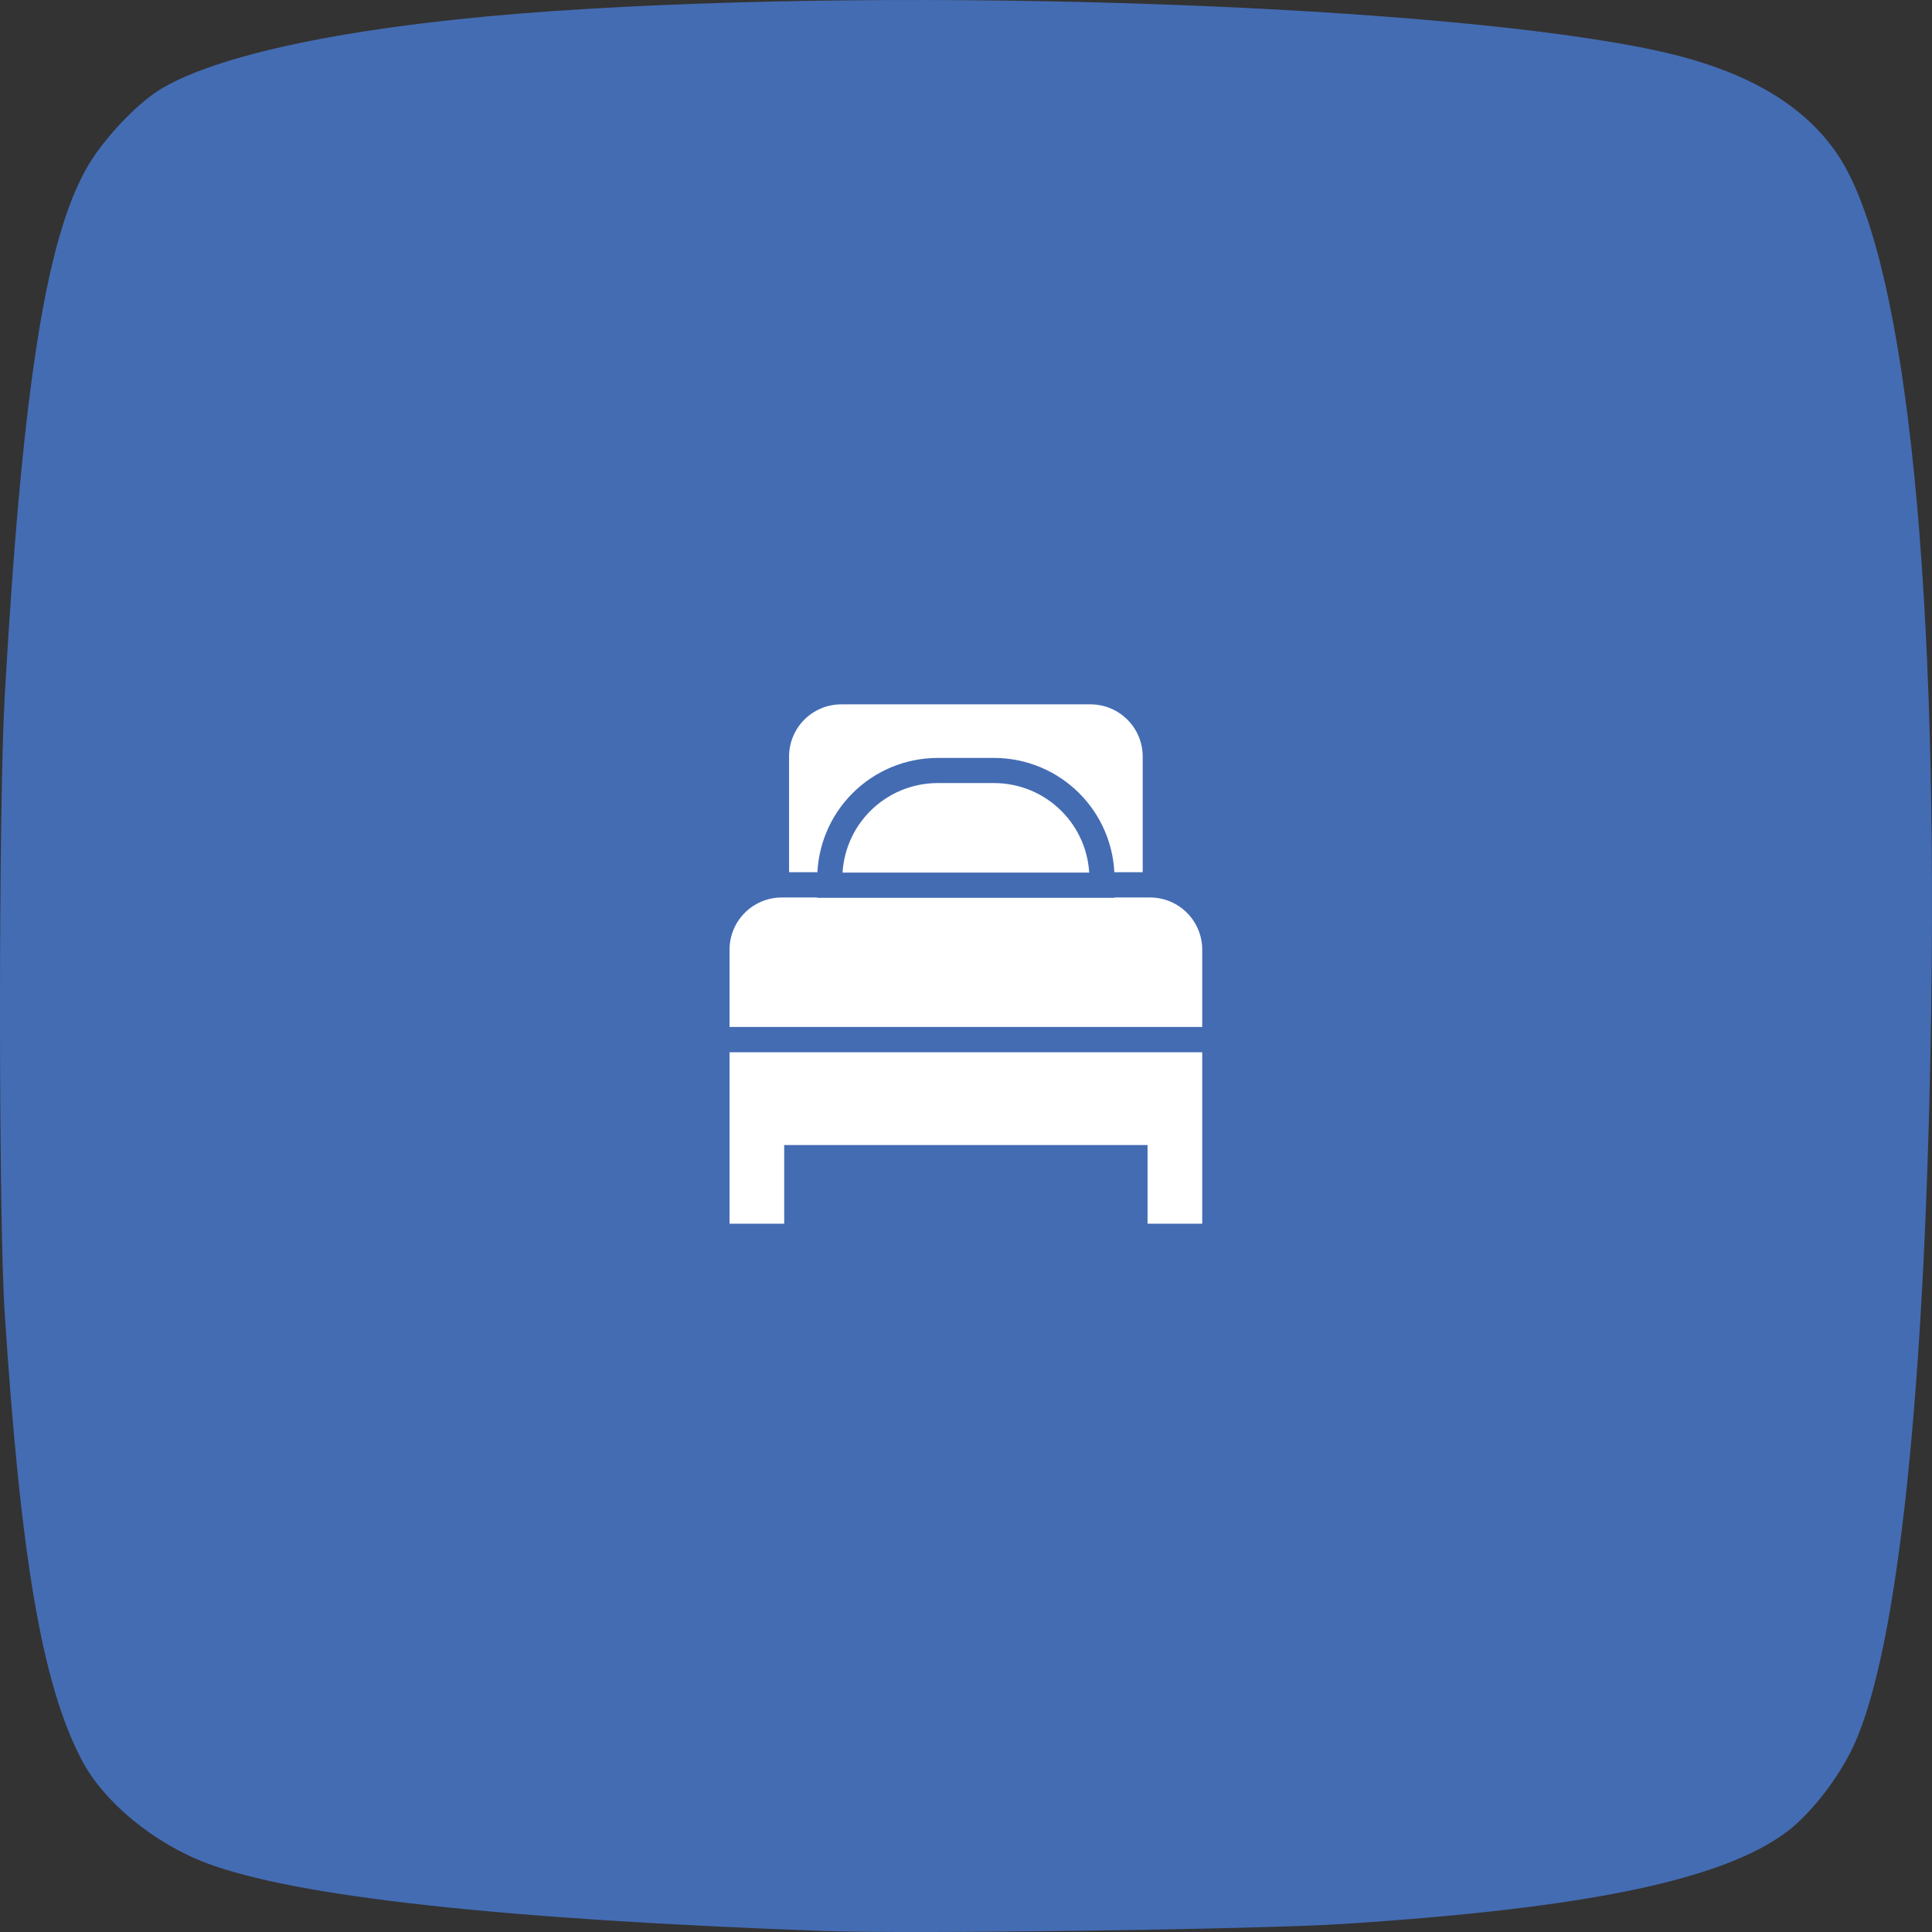 <?xml version="1.0" encoding="UTF-8" standalone="no"?>
<!-- Created with Inkscape (http://www.inkscape.org/) -->

<svg
   xmlns:dc="http://purl.org/dc/elements/1.1/"
   xmlns:cc="http://creativecommons.org/ns#"
   xmlns:rdf="http://www.w3.org/1999/02/22-rdf-syntax-ns#"
   xmlns:svg="http://www.w3.org/2000/svg"
   xmlns="http://www.w3.org/2000/svg"
   xmlns:sodipodi="http://sodipodi.sourceforge.net/DTD/sodipodi-0.dtd"
   xmlns:inkscape="http://www.inkscape.org/namespaces/inkscape"
   width="128"
   height="128"
   viewBox="0 0 128 128"
   id="svg2"
   version="1.1"
   inkscape:version="0.91 r13725"
   sodipodi:docname="classic-single.svg">
  <rect x="0" y="0" width="128" height="128" fill="#333333" stroke="none"/>
  <defs
     id="defs4" />
  <sodipodi:namedview
     id="base"
     pagecolor="#ffffff"
     bordercolor="#666666"
     borderopacity="1.0"
     inkscape:pageopacity="0.0"
     inkscape:pageshadow="2"
     inkscape:zoom="2.8284271"
     inkscape:cx="12.093205"
     inkscape:cy="65.177519"
     inkscape:document-units="px"
     inkscape:current-layer="layer1"
     showgrid="false"
     units="px"
     inkscape:window-width="1366"
     inkscape:window-height="713"
     inkscape:window-x="0"
     inkscape:window-y="27"
     inkscape:window-maximized="1" />
  <g
     inkscape:label="Layer 1"
     inkscape:groupmode="layer"
     id="layer1"
     transform="translate(0,-924.362)">
    <path
       inkscape:connector-curvature="0"
       style="fill:#446cb3;fill-opacity:1"
       d="m 54.558,1052.294 c -21.394,-0.778 -34.95,-2.268 -40.861,-4.491 -3.502,-1.317 -6.824,-4.055 -8.274,-6.818 -2.623,-4.998 -4.049,-13.275 -5.116,-29.701 -0.412,-6.345 -0.409,-33.501 0.005,-40.783 1.194,-21.014 2.825,-31.045 5.786,-35.587 1.185,-1.818 3.205,-3.865 4.651,-4.711 4.11,-2.407 13.488,-4.256 25.909,-5.108 24.118,-1.655 59.312,-0.388 73.157,2.634 5.691,1.242 9.558,3.444 11.846,6.746 4.437,6.401 6.705,26.739 6.291,56.418 -0.352,25.263 -2.164,42.622 -5.124,49.084 -0.967,2.111 -2.829,4.525 -4.412,5.72 -4.264,3.217 -13.273,5.094 -29.434,6.131 -5.712,0.367 -28.634,0.678 -34.424,0.467 z"
       id="path4233" />
    <g
       id="g4138"
       transform="matrix(0.555,0,0,0.555,28.472,439.691)">
      <path
         inkscape:connector-curvature="0"
         id="rect4329"
         d="m 49.143,955.862 c -4.294,0 -7.751,3.457 -7.751,7.751 l 0,15.332 c 0.213,-0.017 0.428,-0.029 0.646,-0.029 l 43.924,0 c 0.218,0 0.433,0.011 0.646,0.029 l 0,-15.332 c 0,-4.294 -3.457,-7.751 -7.751,-7.751 l -29.714,0 z"
         style="fill:#ffffff;fill-opacity:1;stroke:#446cb3;stroke-width:3;stroke-miterlimit:4;stroke-dasharray:none;stroke-opacity:1" />
      <path
         inkscape:connector-curvature="0"
         id="rect4263"
         d="m 34.286,997.372 0,14.094 0,8.104 c 0,0.716 0.576,1.292 1.292,1.292 l 6.943,0 c 0.716,0 1.292,-0.576 1.292,-1.292 l 0,-8.104 40.374,0 0,8.104 c 0,0.716 0.576,1.292 1.292,1.292 l 6.942,0 c 0.716,0 1.292,-0.576 1.292,-1.292 l 0,-8.104 0,-2.74 0,-11.354 -59.427,0 z"
         style="fill:#ffffff;fill-opacity:1;stroke:#446cb3;stroke-width:3;stroke-miterlimit:4;stroke-dasharray:none;stroke-opacity:1" />
      <path
         inkscape:connector-curvature="0"
         id="rect4259-6"
         d="m 42.038,978.916 c -4.294,0 -7.751,3.457 -7.751,7.751 l 0,10.705 59.427,0 0,-10.705 c 0,-4.294 -3.457,-7.751 -7.751,-7.751 l -43.924,0 z"
         style="fill:#ffffff;fill-opacity:1;stroke:#446cb3;stroke-width:3;stroke-miterlimit:4;stroke-dasharray:none;stroke-opacity:1" />
      <path
         inkscape:connector-curvature="0"
         id="rect4364"
         d="m 60.673,965.257 c -7.157,0 -12.919,5.762 -12.919,12.919 l 0,0.769 32.491,0 0,-0.769 c 0,-7.157 -5.762,-12.919 -12.919,-12.919 l -6.653,0 z"
         style="fill:#ffffff;fill-opacity:1;stroke:#446cb3;stroke-width:3;stroke-miterlimit:4;stroke-dasharray:none;stroke-opacity:1" />
    </g>
  </g>
</svg>
